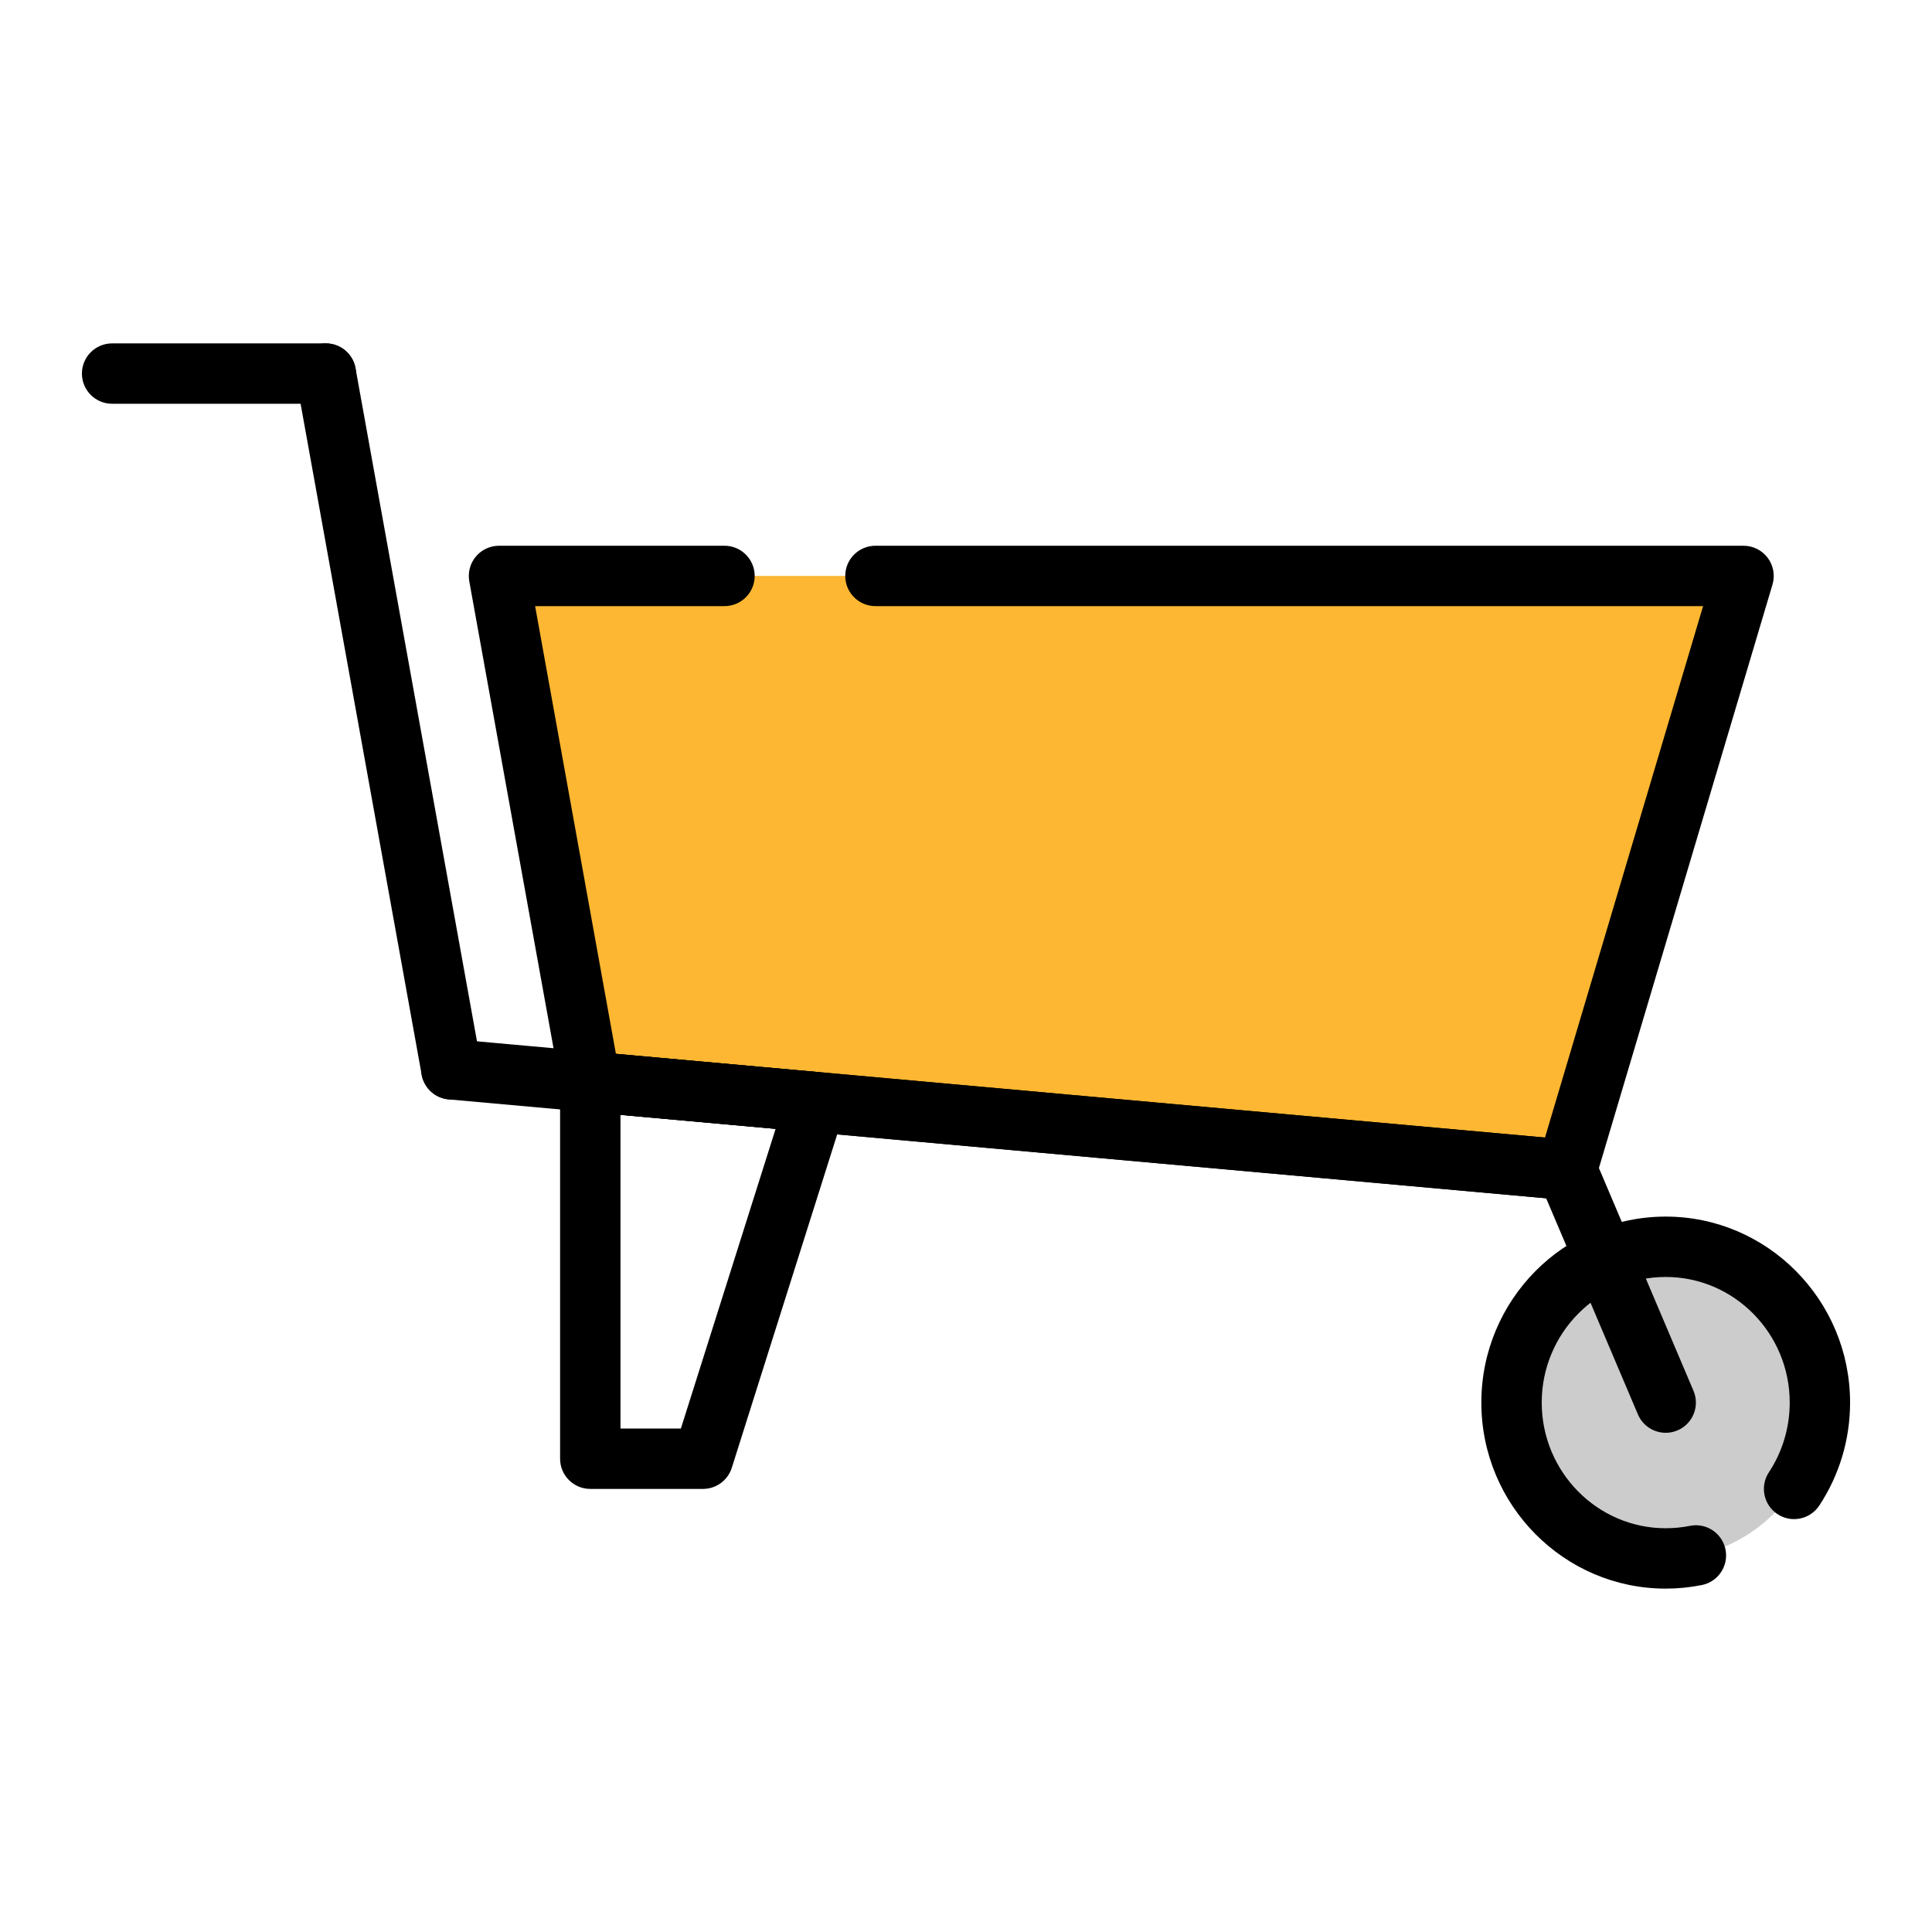 <svg id="Layer_1" enable-background="new 0 0 512 512" viewBox="0 0 512 512" xmlns="http://www.w3.org/2000/svg"><g><path d="m415.238 310.016-258.806-23.317-24.195-134.07h329.827z" fill="#fdb732"/></g><g><path d="m415.245 318.02c-.239 0-.48-.011-.723-.032l-258.81-23.319c-3.587-.323-6.516-3.003-7.155-6.547l-24.19-134.071c-.421-2.333.214-4.732 1.734-6.55 1.52-1.819 3.769-2.87 6.139-2.87h59.76c4.418 0 8 3.582 8 8s-3.582 8-8 8h-50.187l21.408 118.649 246.218 22.186 41.895-140.835h-219.334c-4.418 0-8-3.582-8-8s3.582-8 8-8h230.06c2.525 0 4.903 1.193 6.413 3.217s1.975 4.643 1.255 7.064l-46.819 157.39c-1.017 3.415-4.156 5.718-7.664 5.718z"/></g><g><g><g><path d="m119.608 291.383c-3.796 0-7.165-2.712-7.864-6.58l-33.271-184.384c-.784-4.348 2.104-8.509 6.453-9.293 4.346-.784 8.508 2.104 9.293 6.453l33.271 184.382c.784 4.349-2.104 8.509-6.453 9.294-.479.086-.958.128-1.429.128z"/></g></g></g><g><g><g><path d="m415.252 318.02c-.241 0-.483-.012-.728-.033l-295.625-26.637c-4.4-.397-7.646-4.285-7.25-8.686.396-4.4 4.289-7.643 8.686-7.25l295.625 26.637c4.4.396 7.646 4.285 7.25 8.685-.375 4.157-3.865 7.284-7.958 7.284z"/></g></g></g><g><g><g><path d="m186.302 394.576h-29.87c-4.418 0-8-3.582-8-8v-99.877c0-2.246.945-4.39 2.603-5.905 1.658-1.516 3.881-2.262 6.115-2.062l59.74 5.383c2.414.218 4.599 1.518 5.942 3.534 1.343 2.018 1.699 4.534.969 6.845l-29.87 94.494c-1.053 3.327-4.14 5.588-7.629 5.588zm-21.87-16h16.009l25.105-79.419-41.114-3.705z"/></g></g></g><g><g><g><path d="m86.345 107.001h-56.635c-4.418 0-8-3.582-8-8 0-4.419 3.582-8 8-8h56.635c4.419 0 8 3.581 8 8 0 4.418-3.581 8-8 8z"/></g></g></g><g><path d="m482.289 371.704c0 22.807-18.295 41.297-40.861 41.297s-40.861-18.49-40.861-41.297c0-22.809 18.295-41.298 40.861-41.298s40.861 18.49 40.861 41.298z" fill="#ccc"/></g><g><path d="m441.43 421c-26.941 0-48.859-22.116-48.859-49.3 0-27.179 21.918-49.29 48.859-49.29s48.86 22.111 48.86 49.29c0 9.753-2.822 19.188-8.161 27.284-2.433 3.688-7.396 4.707-11.083 2.274-3.688-2.433-4.707-7.395-2.274-11.083 3.61-5.475 5.519-11.863 5.519-18.476 0-18.356-14.741-33.29-32.86-33.29s-32.859 14.934-32.859 33.29c0 18.361 14.74 33.3 32.859 33.3 2.172 0 4.333-.213 6.424-.633 4.335-.875 8.548 1.935 9.419 6.267.871 4.331-1.935 8.549-6.267 9.419-3.127.63-6.349.948-9.577.948z"/></g><g><g><g><path d="m441.432 379.706c-3.114 0-6.074-1.829-7.368-4.876l-26.189-61.689c-1.727-4.066.171-8.764 4.238-10.49 4.065-1.727 8.763.172 10.49 4.238l26.19 61.689c1.727 4.066-.171 8.764-4.238 10.49-1.021.433-2.081.638-3.123.638z"/></g></g></g></svg>